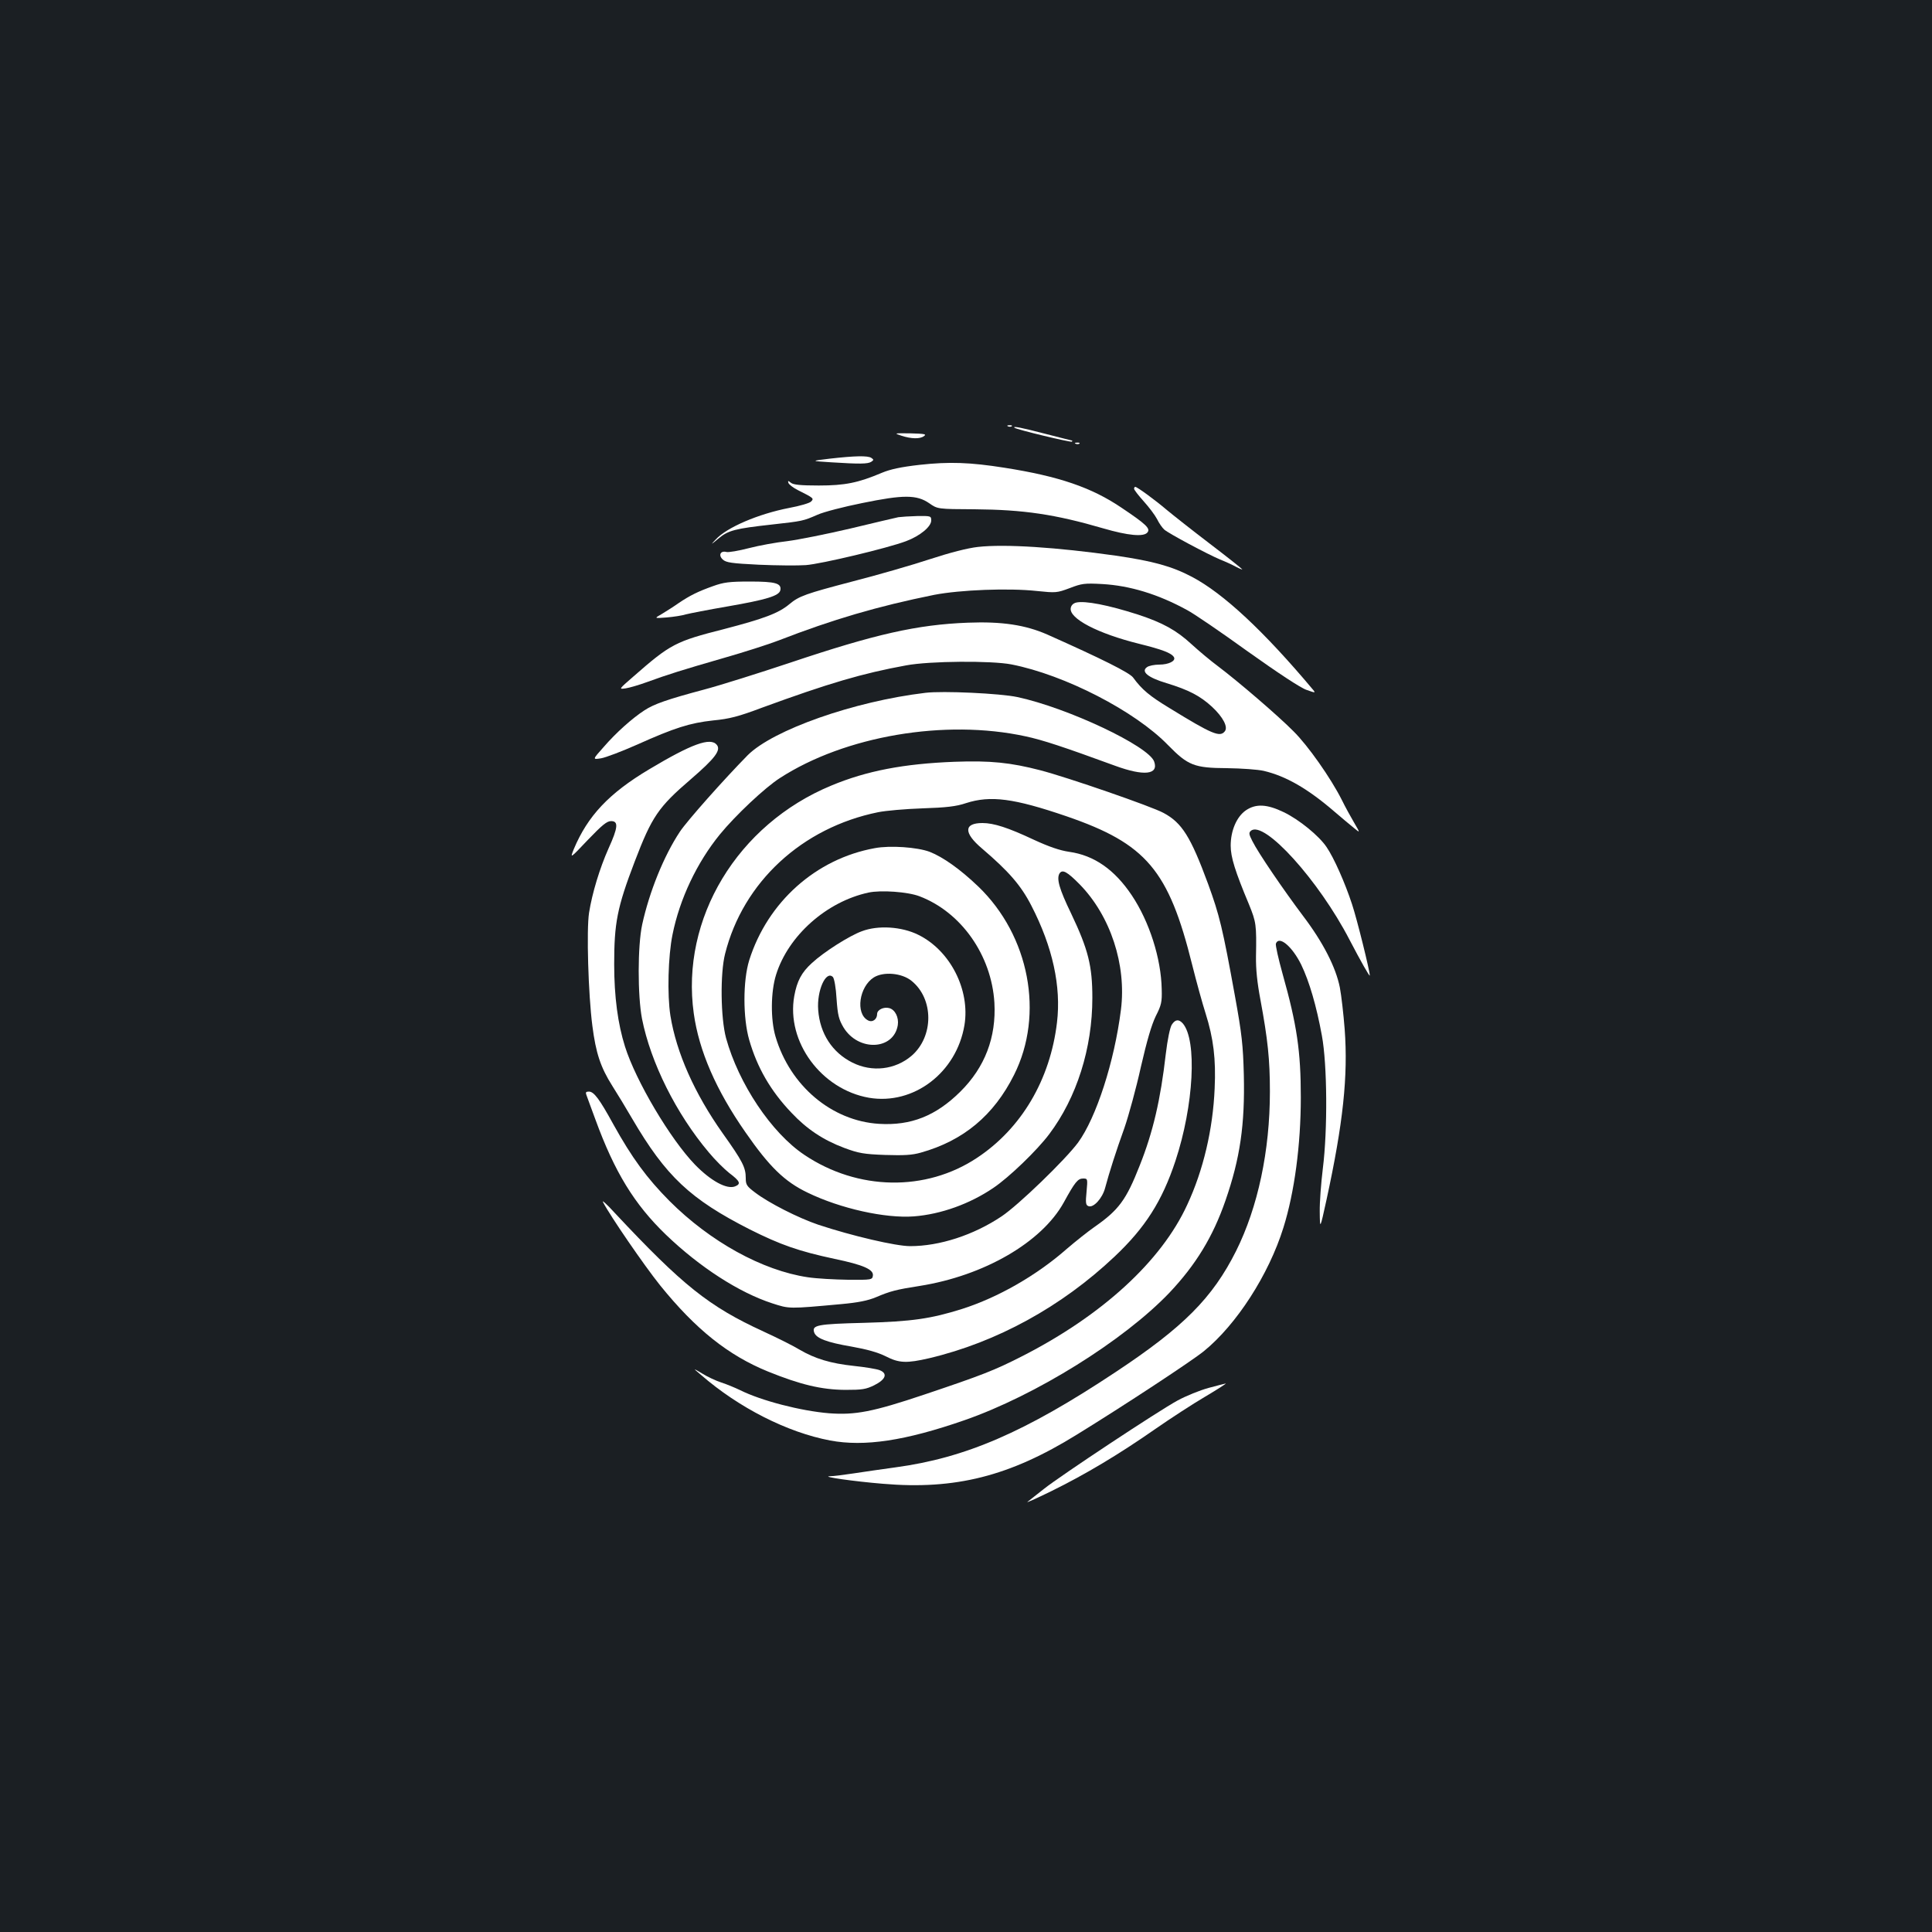 <?xml version="1.0" standalone="no"?>
<!DOCTYPE svg PUBLIC "-//W3C//DTD SVG 20010904//EN"
 "http://www.w3.org/TR/2001/REC-SVG-20010904/DTD/svg10.dtd">
<svg version="1.0" xmlns="http://www.w3.org/2000/svg"
 width="1000pt" height="1000pt" viewBox="0 0 1000 1000"
 preserveAspectRatio="xMidYMid meet">
<rect width="100%" height="100%" fill="#1b1f23"/>
<g transform="translate(0,1000) scale(0.1,-0.1)"
fill="#ffffff" stroke="none">
<path d="M5218 7793 c7 -3 16 -2 19 1 4 3 -2 6 -13 5 -11 0 -14 -3 -6 -6z"/>
<path d="M5251 7786 c9 -9 292 -77 297 -72 3 3 3 6 0 6 -2 0 -65 16 -139 35
-123 32 -169 41 -158 31z"/>
<path d="M4665 7745 c52 -17 97 -18 118 -2 14 10 2 12 -70 14 -86 1 -87 1 -48
-12z"/>
<path d="M5568 7703 c7 -3 16 -2 19 1 4 3 -2 6 -13 5 -11 0 -14 -3 -6 -6z"/>
<path d="M4295 7626 c-100 -12 -100 -12 9 -19 144 -9 188 -9 206 3 13 9 13 11
0 20 -18 12 -83 11 -215 -4z"/>
<path d="M4760 7594 c-97 -11 -152 -23 -195 -41 -123 -52 -191 -66 -327 -66
-94 0 -132 4 -144 14 -15 12 -17 12 -13 -1 3 -8 25 -25 49 -37 82 -41 84 -43
68 -59 -7 -8 -59 -23 -113 -33 -160 -31 -324 -101 -381 -164 -27 -28 -25 -28
14 5 51 43 87 52 277 73 161 18 161 18 237 51 31 14 135 41 230 60 214 44 283
44 348 -1 43 -30 43 -30 234 -31 254 -2 417 -26 667 -99 127 -37 209 -45 228
-21 17 20 -7 43 -134 128 -155 105 -325 163 -606 207 -177 28 -285 32 -439 15z"/>
<path d="M5870 7470 c0 -5 22 -34 50 -65 27 -30 58 -71 69 -92 10 -21 27 -45
37 -54 24 -21 223 -127 289 -155 28 -11 65 -28 83 -38 17 -9 32 -15 32 -13 0
2 -75 62 -167 132 -93 71 -193 150 -223 175 -61 52 -154 120 -164 120 -3 0 -6
-4 -6 -10z"/>
<path d="M4650 7323 c-14 -3 -126 -29 -250 -59 -124 -29 -270 -58 -325 -65
-55 -6 -144 -22 -198 -36 -54 -14 -107 -23 -117 -20 -31 8 -43 -17 -19 -39 17
-16 46 -20 187 -27 92 -4 201 -5 243 -2 80 6 424 88 519 124 72 27 130 75 130
107 0 23 -2 24 -72 23 -40 -1 -84 -4 -98 -6z"/>
<path d="M5061 7169 c-53 -6 -143 -29 -250 -64 -91 -30 -271 -82 -400 -115
-240 -63 -275 -75 -325 -117 -56 -47 -131 -75 -338 -129 -252 -64 -277 -77
-470 -246 -76 -66 -76 -66 -40 -61 20 3 71 18 112 33 107 39 180 62 395 124
105 30 233 71 285 91 281 109 513 177 805 236 134 26 386 36 532 20 98 -10
103 -10 170 15 62 24 77 26 168 21 142 -8 289 -52 440 -135 33 -17 175 -114
315 -215 153 -109 274 -189 303 -198 45 -16 47 -16 34 0 -254 303 -464 499
-627 585 -104 55 -203 82 -395 110 -304 43 -573 61 -714 45z"/>
<path d="M3690 6966 c-76 -27 -119 -48 -178 -88 -24 -17 -62 -41 -85 -55 -42
-24 -42 -24 23 -19 36 3 81 10 100 16 19 5 116 24 215 41 202 35 268 55 274
84 7 36 -25 45 -158 45 -106 0 -136 -4 -191 -24z"/>
<path d="M5570 6881 c-16 -4 -26 -15 -28 -29 -8 -54 140 -131 353 -184 121
-30 168 -48 181 -69 12 -20 -27 -39 -76 -39 -25 0 -54 -6 -63 -13 -33 -23 4
-54 101 -83 115 -35 174 -66 235 -122 58 -54 85 -106 66 -128 -25 -31 -66 -14
-284 120 -104 63 -144 96 -190 159 -18 25 -162 97 -445 223 -112 49 -233 68
-410 61 -263 -10 -479 -59 -920 -207 -162 -54 -362 -117 -445 -139 -191 -51
-260 -75 -310 -108 -63 -41 -147 -116 -210 -189 -59 -66 -59 -66 -14 -59 24 4
108 36 187 71 194 87 273 112 393 125 84 8 131 20 253 66 347 127 521 178 746
219 122 23 443 25 545 5 276 -54 641 -242 811 -418 103 -105 135 -118 305
-119 75 -1 160 -7 190 -14 115 -27 228 -92 366 -211 35 -30 79 -67 99 -83 35
-29 35 -29 4 24 -17 29 -47 83 -65 120 -57 113 -175 281 -250 355 -81 82 -289
260 -390 336 -39 29 -100 80 -137 114 -79 73 -150 112 -278 154 -152 49 -275
73 -320 62z"/>
<path d="M4790 6414 c-370 -44 -789 -192 -920 -323 -122 -124 -314 -340 -351
-396 -83 -125 -158 -311 -195 -480 -24 -111 -24 -368 -1 -488 45 -227 177
-492 346 -692 33 -40 81 -87 105 -106 57 -43 63 -57 30 -70 -43 -16 -125 29
-206 112 -128 132 -307 434 -363 612 -37 117 -56 258 -56 426 0 213 15 293
106 531 89 233 122 282 291 427 125 108 157 150 134 178 -33 40 -131 4 -350
-127 -208 -124 -318 -241 -390 -413 -20 -50 -20 -50 73 48 73 76 98 97 120 97
39 0 36 -33 -13 -141 -46 -103 -85 -232 -101 -333 -14 -88 -4 -423 17 -585 18
-142 43 -216 103 -311 26 -41 73 -118 103 -170 175 -299 301 -417 610 -574
158 -79 251 -112 438 -152 149 -31 203 -55 198 -87 -3 -21 -7 -22 -128 -21
-69 1 -163 6 -209 13 -235 35 -505 184 -716 395 -117 118 -194 223 -290 396
-73 133 -101 170 -127 170 -15 0 -18 -4 -13 -17 3 -10 25 -67 47 -128 99 -271
201 -438 365 -596 175 -168 378 -299 550 -355 90 -29 84 -29 358 -4 87 8 137
18 180 36 73 31 103 39 225 58 334 53 632 226 746 432 58 106 73 124 100 124
24 0 24 -1 18 -68 -6 -59 -4 -70 10 -75 26 -10 72 41 86 94 21 79 57 192 100
311 22 64 61 206 85 315 32 139 55 217 77 263 29 57 33 73 31 140 -3 159 -64
350 -155 486 -89 133 -195 207 -324 225 -48 7 -104 26 -184 63 -132 62 -206
86 -265 86 -97 0 -98 -51 -2 -132 138 -118 201 -190 255 -295 111 -215 155
-419 133 -605 -35 -296 -184 -549 -414 -701 -265 -176 -617 -170 -893 15 -171
114 -341 369 -406 605 -28 104 -31 334 -5 436 93 371 398 653 792 733 39 8
142 17 230 20 123 4 175 10 225 27 127 41 248 25 520 -68 413 -142 529 -278
651 -770 22 -88 53 -200 69 -250 41 -130 54 -236 47 -389 -9 -212 -59 -424
-142 -602 -134 -292 -440 -572 -853 -783 -147 -75 -210 -99 -507 -199 -268
-90 -358 -107 -494 -97 -146 12 -351 65 -461 120 -25 12 -68 30 -96 39 -28 9
-73 30 -100 47 -49 29 -49 29 -5 -8 196 -170 446 -297 668 -339 177 -33 387
-2 695 105 368 128 824 412 1061 660 136 144 225 289 290 477 76 219 101 393
95 651 -4 153 -10 210 -46 408 -64 353 -80 418 -139 580 -90 244 -135 316
-230 367 -59 33 -499 185 -638 221 -154 40 -259 51 -445 44 -262 -10 -455 -47
-637 -123 -486 -201 -781 -689 -712 -1180 27 -193 115 -396 267 -614 124 -179
203 -256 322 -313 171 -83 403 -134 550 -123 141 11 290 65 411 147 82 55 227
195 290 279 142 189 223 444 223 705 0 165 -21 250 -110 437 -62 128 -76 180
-60 207 15 23 40 9 105 -57 159 -163 242 -416 213 -648 -34 -270 -128 -559
-222 -688 -67 -90 -309 -324 -396 -382 -145 -97 -321 -154 -473 -154 -74 0
-301 53 -476 111 -103 35 -255 112 -326 166 -44 33 -49 41 -49 75 0 55 -16 87
-120 233 -145 205 -239 416 -270 608 -17 108 -12 308 11 420 37 184 126 372
245 518 80 98 234 243 311 292 337 218 855 306 1270 216 90 -19 198 -55 466
-153 148 -54 225 -46 201 22 -28 80 -447 278 -708 334 -88 19 -386 33 -476 22z"/>
<path d="M6449 5806 c-48 -33 -79 -105 -79 -183 0 -60 23 -133 95 -305 37 -91
39 -105 36 -268 -1 -66 6 -135 23 -225 38 -205 49 -309 49 -475 0 -307 -62
-598 -175 -825 -122 -243 -272 -394 -624 -627 -470 -312 -777 -444 -1139 -493
-66 -9 -163 -23 -215 -31 -52 -8 -108 -15 -125 -15 -48 -2 128 -27 275 -39
374 -32 656 39 1003 254 247 152 598 383 659 433 168 137 335 395 411 639 57
182 90 428 90 674 0 238 -20 375 -94 638 -22 79 -38 150 -35 158 16 43 84 -14
131 -109 42 -87 79 -214 107 -367 28 -151 30 -489 5 -688 -9 -74 -17 -175 -16
-225 1 -92 1 -92 35 63 86 396 112 640 94 883 -6 77 -17 174 -25 216 -21 105
-87 234 -191 371 -100 133 -232 326 -262 387 -18 35 -19 43 -7 53 68 56 351
-257 510 -564 59 -113 105 -194 105 -185 0 24 -66 291 -92 369 -36 110 -94
241 -132 296 -39 58 -142 142 -221 180 -87 42 -144 45 -196 10z"/>
<path d="M4528 5610 c-305 -55 -555 -279 -650 -580 -33 -106 -33 -299 0 -413
41 -142 110 -263 219 -377 79 -84 164 -141 274 -182 73 -27 100 -32 210 -36
98 -3 139 -1 185 12 221 62 378 193 483 403 157 313 79 720 -185 974 -94 90
-183 153 -252 180 -64 24 -205 34 -284 19z m231 -249 c216 -82 373 -305 388
-551 10 -179 -49 -334 -176 -460 -127 -126 -256 -177 -421 -167 -245 15 -461
197 -536 452 -26 88 -25 231 3 320 63 202 261 378 478 425 64 14 204 4 264
-19z"/>
<path d="M4461 5180 c-64 -23 -198 -108 -259 -165 -53 -48 -77 -93 -91 -171
-42 -236 140 -483 387 -526 231 -39 453 130 494 376 30 183 -74 387 -240 468
-85 42 -207 50 -291 18z m256 -256 c117 -93 117 -289 1 -389 -85 -72 -204 -86
-306 -35 -104 52 -168 150 -177 272 -8 100 40 207 76 171 7 -7 16 -57 19 -113
6 -86 12 -107 36 -148 77 -126 260 -118 281 12 6 40 -14 80 -44 88 -29 8 -63
-9 -63 -30 0 -29 -25 -46 -48 -33 -65 35 -45 174 31 222 50 31 144 23 194 -17z"/>
<path d="M6065 4696 c-9 -14 -22 -76 -31 -152 -27 -236 -66 -404 -135 -577
-70 -178 -108 -230 -236 -319 -34 -24 -97 -74 -140 -111 -158 -139 -356 -252
-543 -312 -163 -51 -258 -65 -508 -72 -243 -6 -270 -12 -258 -49 10 -31 65
-52 194 -74 79 -14 136 -30 176 -50 70 -36 109 -37 226 -10 350 83 685 267
959 526 159 150 246 287 315 495 95 287 113 625 38 712 -21 23 -39 21 -57 -7z"/>
<path d="M3121 3778 c38 -73 214 -329 295 -430 185 -229 353 -363 559 -447
168 -68 277 -94 400 -95 88 0 107 3 150 24 60 30 71 61 28 78 -15 6 -75 16
-133 22 -121 13 -201 37 -283 85 -31 19 -115 61 -185 93 -283 130 -418 238
-771 615 -40 44 -67 68 -60 55z"/>
<path d="M6255 2816 c-44 -12 -116 -41 -160 -65 -98 -53 -607 -390 -691 -457
-34 -27 -72 -57 -85 -67 -13 -9 41 15 121 54 179 88 351 191 539 322 79 55
196 131 259 168 64 38 111 68 106 68 -5 -1 -45 -11 -89 -23z"/>
</g>
</svg>
